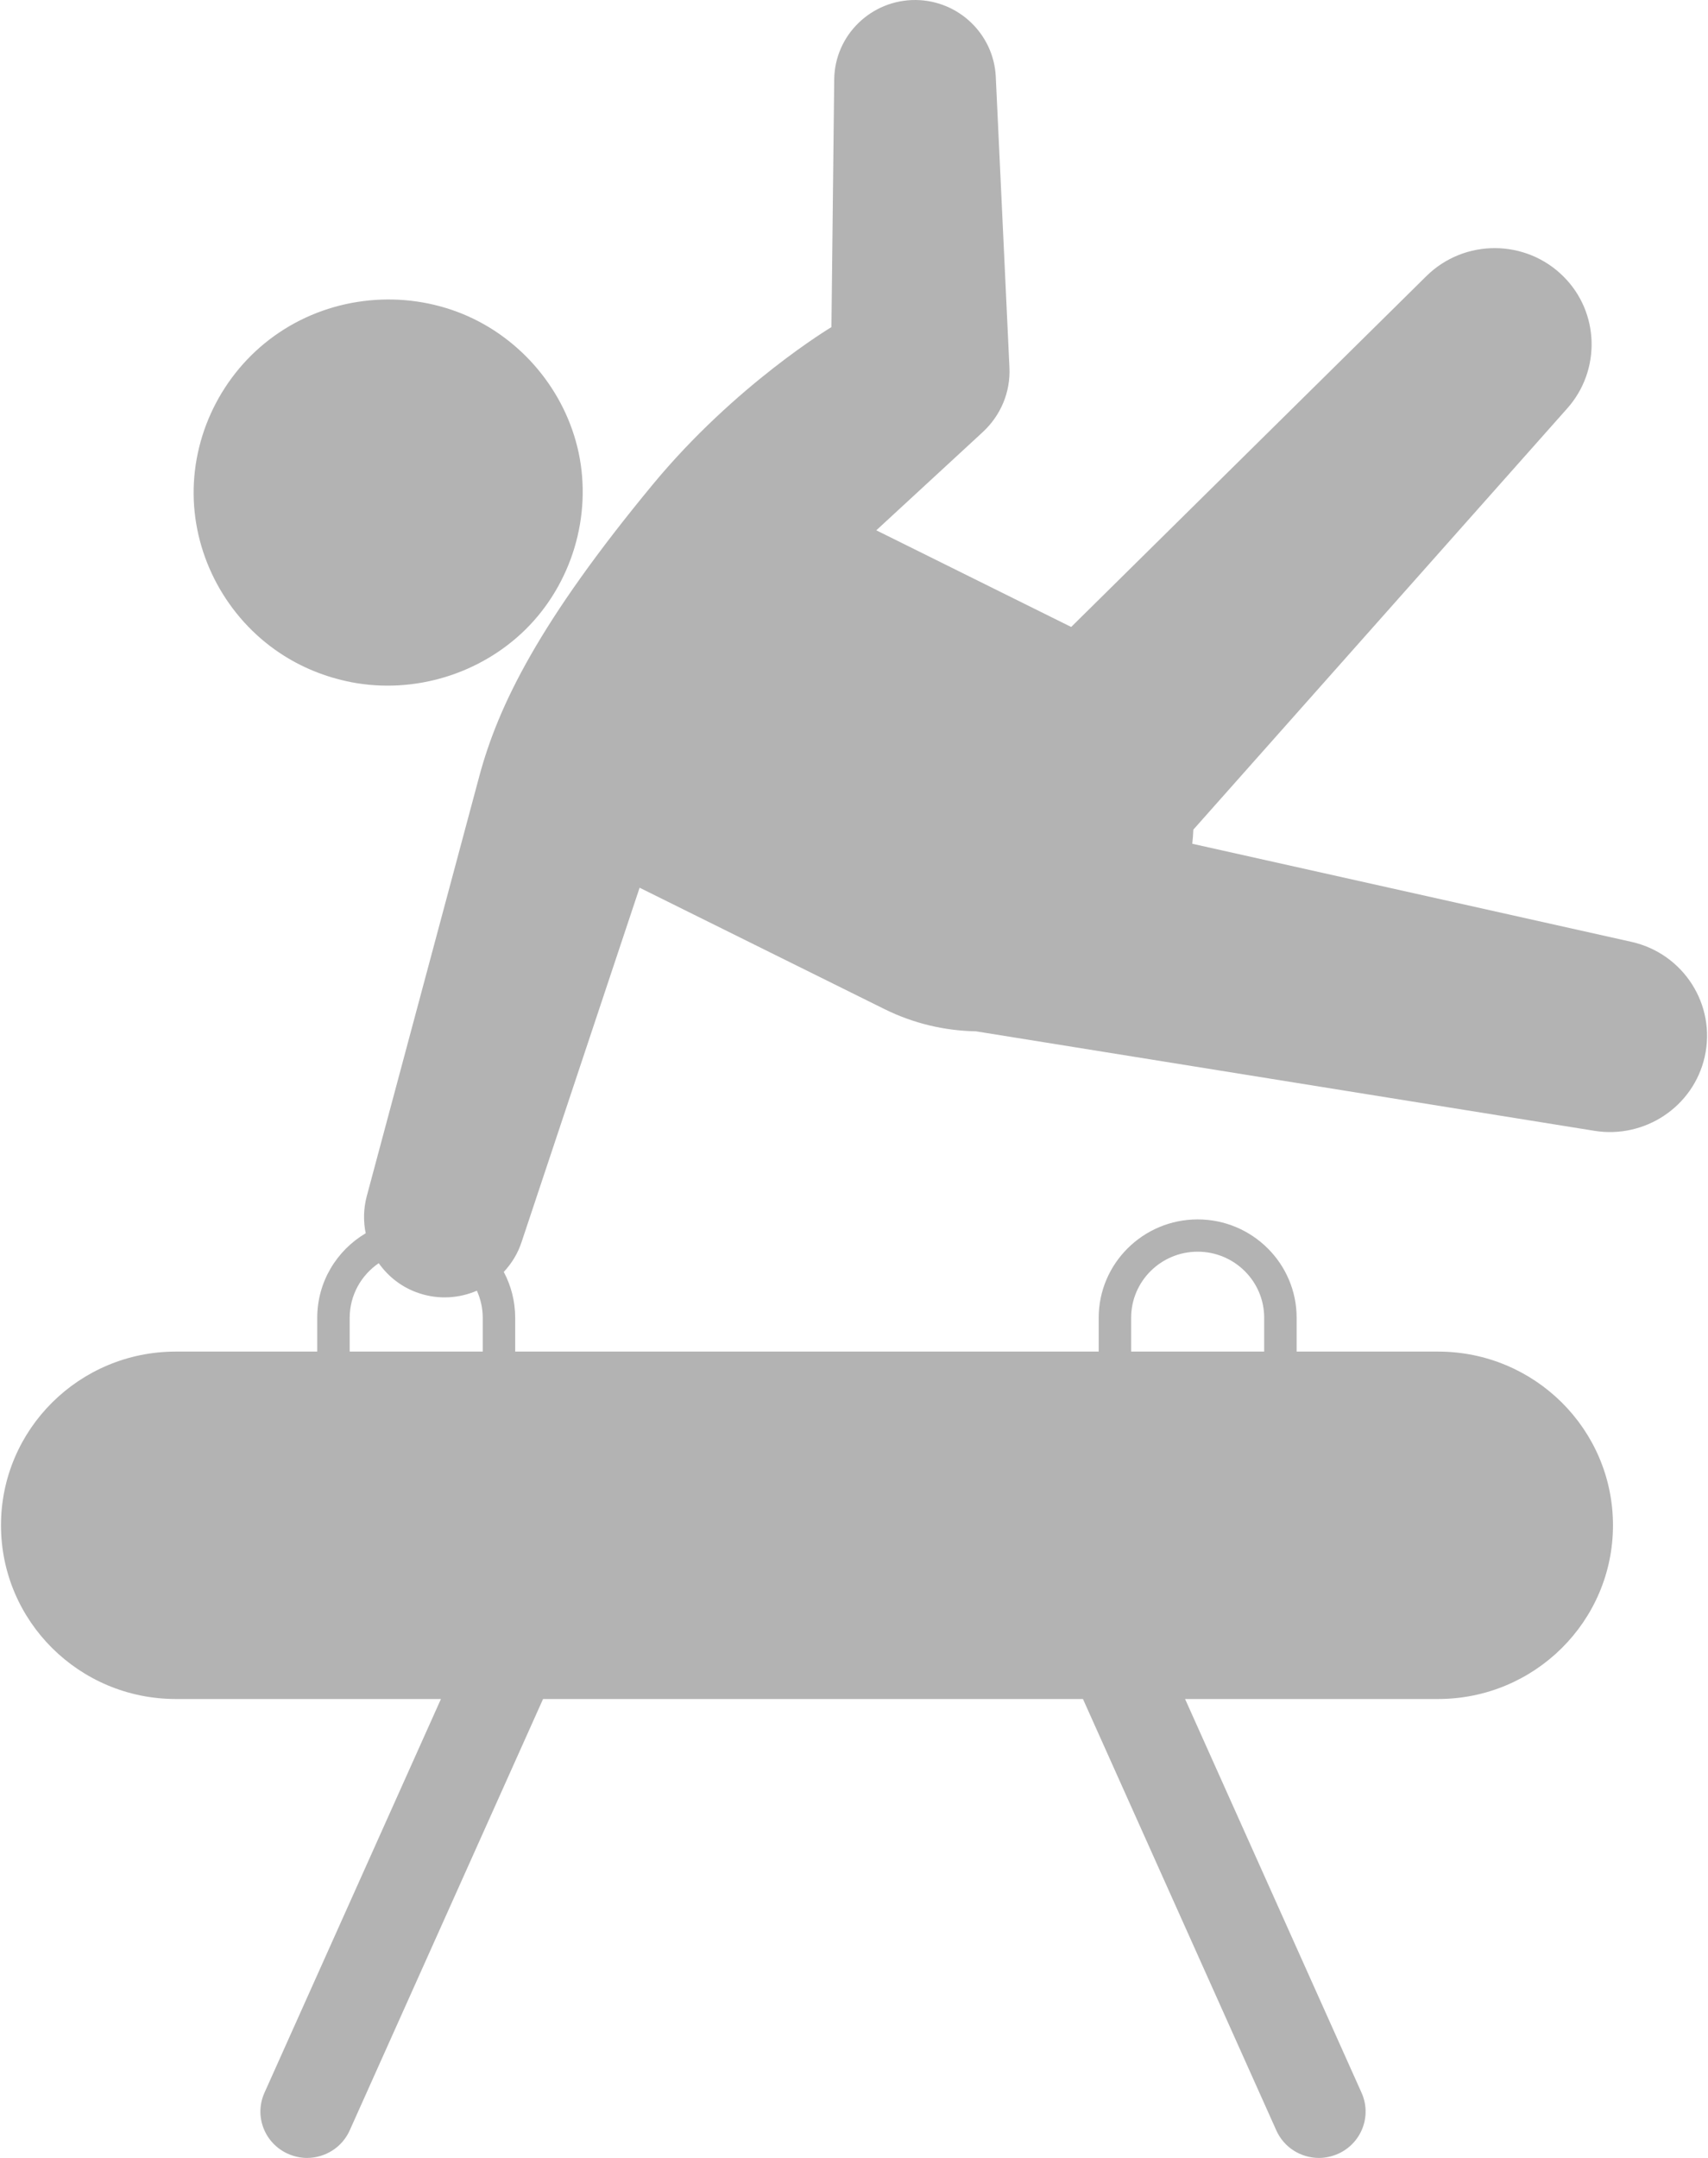 <?xml version="1.0" encoding="UTF-8" standalone="no"?>
<svg width="19px" height="24px" viewBox="0 0 19 24" version="1.1" xmlns="http://www.w3.org/2000/svg" xmlns:xlink="http://www.w3.org/1999/xlink">
    <!-- Generator: Sketch 3.6.1 (26313) - http://www.bohemiancoding.com/sketch -->
    <title>Artistic Copy@3x</title>
    <desc>Created with Sketch.</desc>
    <defs></defs>
    <g id="Page-1" stroke="none" stroke-width="1" fill="none" fill-rule="evenodd">
        <g id="assets-icon" transform="translate(-1008, -280)" fill="#B3B3B3">
            <g id="Artistic-Copy" transform="translate(1008, 280)">
                <g id="Capa_1">
                    <g id="Layer_1_40_">
                        <g id="Group">
                            <path d="M18.148,10.475 L13.263,9.384 C13.269,9.331 13.273,9.279 13.275,9.227 L17.437,4.539 C17.808,4.119 17.795,3.477 17.393,3.076 C16.973,2.656 16.289,2.654 15.867,3.071 L11.916,6.973 L9.748,5.898 L10.894,4.841 L10.936,4.802 C11.128,4.623 11.243,4.366 11.229,4.084 L11.077,0.851 C11.054,0.383 10.667,0.006 10.189,5.58139535e-05 C9.693,-0.005 9.286,0.39 9.28,0.882 L9.249,3.638 C9.249,3.638 8.181,4.276 7.261,5.389 C5.998,6.917 5.544,7.844 5.332,8.632 C5.121,9.42 4.079,13.307 4.079,13.307 C4.043,13.445 4.041,13.584 4.068,13.716 C3.746,13.907 3.529,14.256 3.529,14.656 L3.529,15.032 L1.956,15.032 C0.882,15.032 0.011,15.897 0.011,16.964 C0.011,18.031 0.882,18.896 1.956,18.896 L4.905,18.896 L2.942,23.275 C2.825,23.535 2.943,23.839 3.205,23.955 C3.273,23.985 3.345,24 3.415,24 C3.614,24 3.804,23.886 3.89,23.694 L6.041,18.896 L12.047,18.896 L14.198,23.694 C14.284,23.886 14.473,24 14.672,24 C14.743,24 14.814,23.985 14.883,23.955 C15.145,23.839 15.263,23.535 15.146,23.275 L13.183,18.896 L15.997,18.896 C17.072,18.896 17.943,18.031 17.943,16.964 C17.943,15.897 17.072,15.032 15.997,15.032 L14.424,15.032 L14.424,14.656 C14.424,14.053 13.93,13.562 13.323,13.562 C12.716,13.562 12.222,14.053 12.222,14.656 L12.222,15.032 L5.731,15.032 L5.731,14.656 C5.731,14.472 5.685,14.298 5.604,14.146 C5.69,14.054 5.759,13.944 5.801,13.817 L7.115,9.873 L9.837,11.222 C10.165,11.385 10.513,11.464 10.856,11.47 L17.738,12.577 C18.296,12.666 18.837,12.31 18.963,11.755 C19.094,11.178 18.729,10.605 18.148,10.475 L18.148,10.475 Z M3.89,14.656 C3.89,14.404 4.019,14.181 4.213,14.049 C4.321,14.201 4.475,14.322 4.665,14.384 C4.884,14.456 5.109,14.439 5.305,14.355 C5.346,14.447 5.37,14.548 5.37,14.656 L5.37,15.032 L3.89,15.032 L3.89,14.656 L3.89,14.656 L3.89,14.656 Z M12.583,14.656 C12.583,14.25 12.915,13.921 13.323,13.921 C13.731,13.921 14.063,14.25 14.063,14.656 L14.063,15.032 L12.583,15.032 L12.583,14.656 L12.583,14.656 Z" id="Shape"></path>
                            <path d="M3.11,7.261 C3.349,7.421 3.62,7.531 3.903,7.586 L3.906,7.587 C4.606,7.722 5.343,7.498 5.849,6.998 C6.361,6.49 6.586,5.739 6.437,5.035 C6.291,4.35 5.803,3.763 5.152,3.494 C4.485,3.219 3.708,3.295 3.109,3.696 C2.51,4.096 2.147,4.783 2.154,5.5 C2.161,6.201 2.525,6.87 3.11,7.261 L3.11,7.261 Z" id="Shape"></path>
                        </g>
                    </g>
                </g>
            </g>
        </g>
    </g>
</svg>
